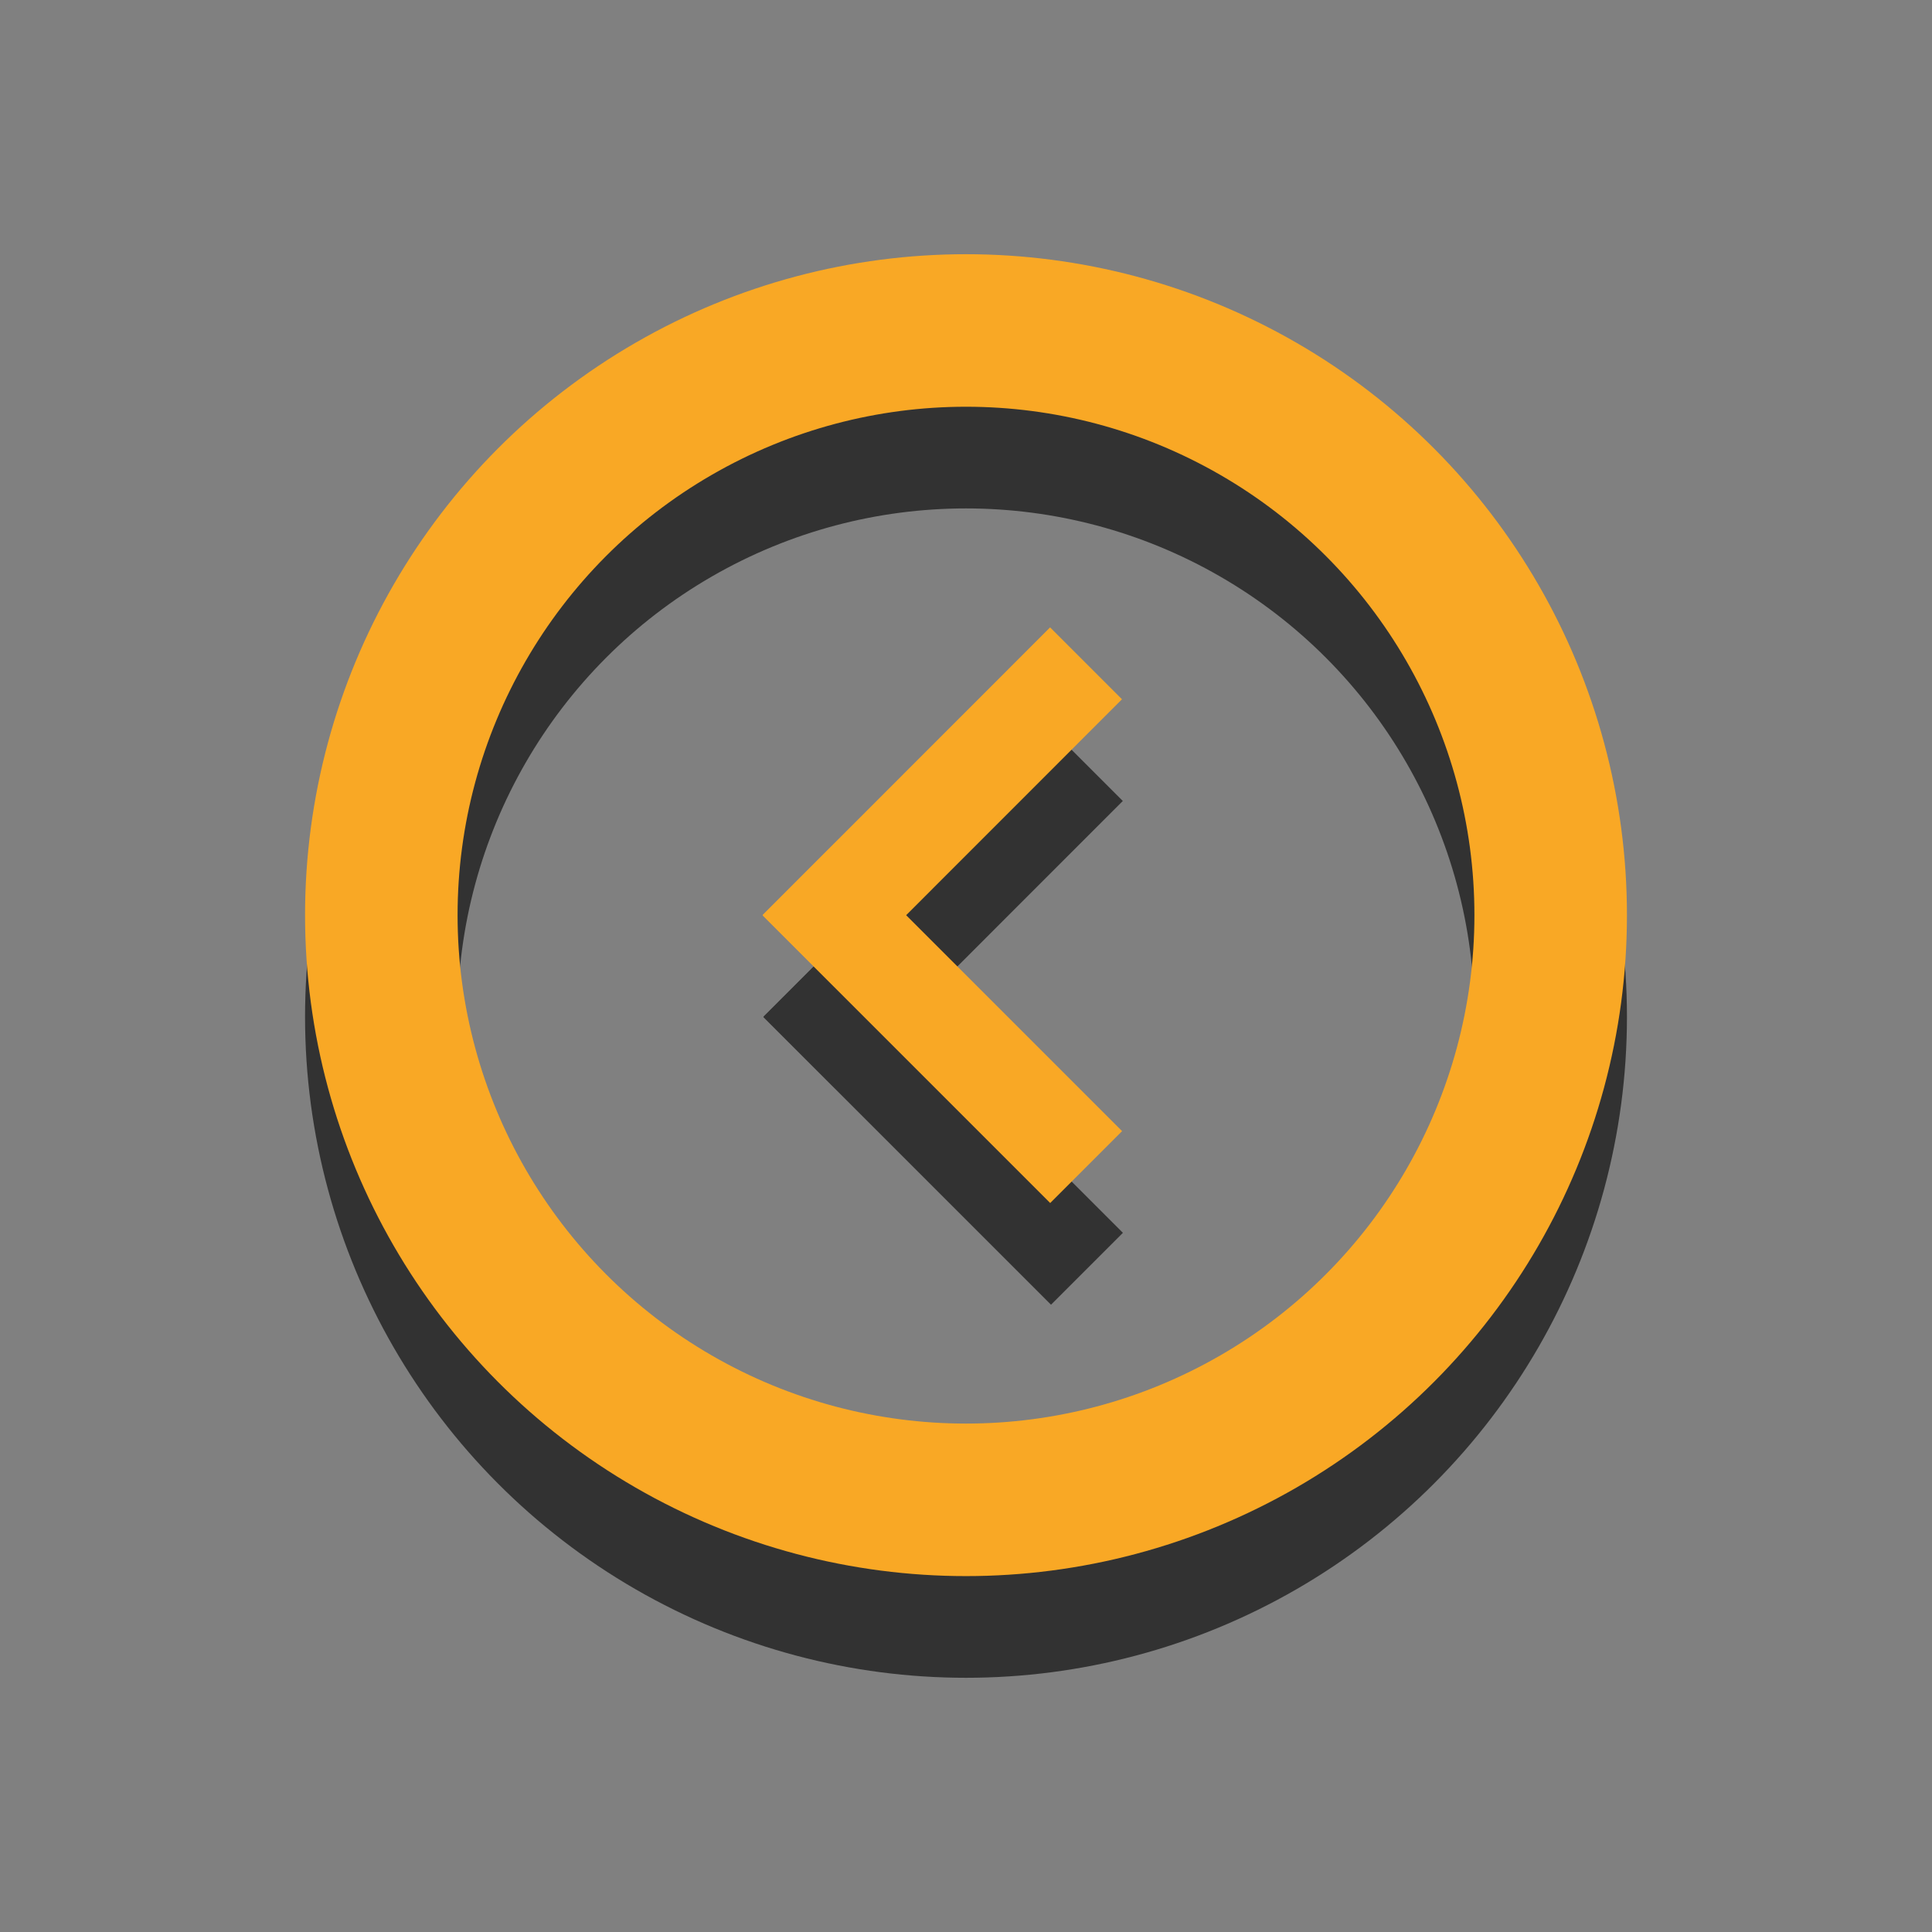 <?xml version="1.0" encoding="UTF-8" standalone="no"?>
<!-- Created with Inkscape (http://www.inkscape.org/) -->

<svg
   xmlns:dc="http://purl.org/dc/elements/1.1/"
   xmlns:cc="http://creativecommons.org/ns#"
   xmlns:rdf="http://www.w3.org/1999/02/22-rdf-syntax-ns#"
   xmlns:svg="http://www.w3.org/2000/svg"
   xmlns="http://www.w3.org/2000/svg"
   xmlns:xlink="http://www.w3.org/1999/xlink"
   xmlns:sodipodi="http://sodipodi.sourceforge.net/DTD/sodipodi-0.dtd"
   xmlns:inkscape="http://www.inkscape.org/namespaces/inkscape"
   width="19"
   height="19"
   id="svg4875"
   version="1.1"
   inkscape:version="0.91 r"
   viewBox="0 0 19 19"
   sodipodi:docname="minimize_unfocused_pressed.svg">
  <rect x="0" y="0" width="19" height="19" fill="#808080" stroke="none"/>
  <defs
     id="defs4877">
    <linearGradient
       inkscape:collect="always"
       xlink:href="#linearGradient4509"
       id="linearGradient4515"
       x1="2"
       y1="1062.862"
       x2="17"
       y2="1062.862"
       gradientUnits="userSpaceOnUse"
       gradientTransform="translate(-556.562,-1362.584)" />
    <linearGradient
       id="linearGradient4509"
       inkscape:collect="always">
      <stop
         id="stop4803"
         offset="0"
         style="stop-color:#de4c19;stop-opacity:1" />
      <stop
         style="stop-color:#e55e30;stop-opacity:1"
         offset="0.5"
         id="stop4805" />
      <stop
         id="stop4807"
         offset="1"
         style="stop-color:#f58d6e;stop-opacity:1" />
    </linearGradient>
    <linearGradient
       inkscape:collect="always"
       id="linearGradient4521">
      <stop
         style="stop-color:#ffffff;stop-opacity:1;"
         offset="0"
         id="stop4523" />
      <stop
         style="stop-color:#ffffff;stop-opacity:0;"
         offset="1"
         id="stop4525" />
    </linearGradient>
    <linearGradient
       inkscape:collect="always"
       xlink:href="#linearGradient4521"
       id="linearGradient7568"
       gradientUnits="userSpaceOnUse"
       gradientTransform="matrix(0,1,1,0,-309.221,1609.924)"
       x1="-1070.362"
       y1="9.5"
       x2="-1055.362"
       y2="9.5" />
    <linearGradient
       inkscape:collect="always"
       xlink:href="#linearGradient4521"
       id="linearGradient7574"
       gradientUnits="userSpaceOnUse"
       gradientTransform="matrix(0,1.036,1.036,0,-309.561,1647.881)"
       x1="-1070.362"
       y1="9.5"
       x2="-1055.362"
       y2="9.5" />
  </defs>
  <sodipodi:namedview
     id="base"
     pagecolor="#ffffff"
     bordercolor="#666666"
     borderopacity="1.0"
     inkscape:pageopacity="0.0"
     inkscape:pageshadow="2"
     inkscape:zoom="32"
     inkscape:cx="11.883918"
     inkscape:cy="8.8489304"
     inkscape:document-units="px"
     inkscape:current-layer="layer1"
     showgrid="false"
     fit-margin-top="0"
     fit-margin-left="0"
     fit-margin-right="0"
     fit-margin-bottom="0"
     inkscape:window-width="1165"
     inkscape:window-height="840"
     inkscape:window-x="177"
     inkscape:window-y="63"
     inkscape:window-maximized="0"
     showguides="true"
     inkscape:guide-bbox="true">
    <sodipodi:guide
       position="20,10.5"
       orientation="0,1"
       id="guide4549" />
  </sodipodi:namedview>
  <g
     inkscape:label="Layer 1"
     inkscape:groupmode="layer"
     id="layer1"
     transform="translate(287.357,-522.862)">
    <g
       id="g4501"
       transform="matrix(1,0,0,1,17.401,8.125)">
      <path
         inkscape:connector-curvature="0"
         id="path4537-4-6-9-2"
         d="m -296.543,524.033 -0.707,0.707 0.188,0.188 2.452,2.452 0.188,0.188 0.707,-0.707 -0.188,-0.188 -2.452,-2.452 -0.188,-0.188 z"
         style="color:#000000;font-style:normal;font-variant:normal;font-weight:normal;font-stretch:normal;line-height:normal;font-family:sans-serif;-inkscape-font-specification:sans-serif;text-indent:0;text-align:start;text-decoration:none;text-decoration-line:none;letter-spacing:normal;word-spacing:normal;text-transform:none;direction:ltr;block-progression:tb;writing-mode:lr-tb;baseline-shift:baseline;text-anchor:start;clip-rule:nonzero;display:inline;overflow:visible;visibility:visible;isolation:auto;mix-blend-mode:normal;color-interpolation:sRGB;color-interpolation-filters:linearRGB;fill:#323232;fill-opacity:1;stroke:none;stroke-width:1;marker:none;color-rendering:auto;image-rendering:auto;shape-rendering:auto;text-rendering:auto;enable-background:accumulate" />
      <path
         inkscape:connector-curvature="0"
         id="path4537-4-6-9-4-7"
         d="m -297.25,524.735 0.707,0.707 0.188,-0.188 2.451,-2.452 0.188,-0.188 -0.707,-0.707 -0.188,0.188 -2.451,2.452 -0.188,0.188 z"
         style="color:#000000;font-style:normal;font-variant:normal;font-weight:normal;font-stretch:normal;line-height:normal;font-family:sans-serif;-inkscape-font-specification:sans-serif;text-indent:0;text-align:start;text-decoration:none;text-decoration-line:none;letter-spacing:normal;word-spacing:normal;text-transform:none;direction:ltr;block-progression:tb;writing-mode:lr-tb;baseline-shift:baseline;text-anchor:start;clip-rule:nonzero;display:inline;overflow:visible;visibility:visible;isolation:auto;mix-blend-mode:normal;color-interpolation:sRGB;color-interpolation-filters:linearRGB;fill:#323232;fill-opacity:1;stroke:none;stroke-width:1;marker:none;color-rendering:auto;image-rendering:auto;shape-rendering:auto;text-rendering:auto;enable-background:accumulate" />
    </g>
    <circle
       style="fill:#aeaeae;fill-opacity:0;stroke:#323232;stroke-width:1.5;stroke-miterlimit:4;stroke-dasharray:none;stroke-opacity:1"
       id="path4152-9"
       cx="-277.857"
       cy="532.862"
       r="5.75" />
    <circle
       style="color:#000000;display:inline;overflow:visible;visibility:visible;fill:#383734;fill-opacity:1;fill-rule:nonzero;stroke:none;stroke-width:8;marker:none;enable-background:accumulate"
       id="path4505"
       cx="-299.721"
       cy="547.062"
       r="8.5" />
    <circle
       r="7.5"
       cy="-299.721"
       cx="-547.062"
       id="circle4507"
       style="color:#000000;display:inline;overflow:visible;visibility:visible;fill:url(#linearGradient4515);fill-opacity:1;fill-rule:nonzero;stroke:none;stroke-width:8;marker:none;enable-background:accumulate"
       transform="matrix(0,-1,1,0,0,0)" />
    <path
       inkscape:connector-curvature="0"
       id="circle4519"
       d="m -307.221,547.061 c 0,-4.136 3.364,-7.5 7.5,-7.5 4.136,0 7.5,3.364 7.5,7.5 0,4.136 -3.364,7.5 -7.5,7.5 -4.136,0 -7.5,-3.364 -7.5,-7.5 z m 1,0 c 0,3.596 2.904,6.5 6.5,6.5 3.596,0 6.5,-2.904 6.5,-6.5 0,-3.596 -2.904,-6.5 -6.5,-6.5 -3.596,0 -6.5,2.904 -6.5,6.5 z"
       style="color:#000000;font-style:normal;font-variant:normal;font-weight:normal;font-stretch:normal;line-height:normal;font-family:sans-serif;-inkscape-font-specification:sans-serif;text-indent:0;text-align:start;text-decoration:none;text-decoration-line:none;letter-spacing:normal;word-spacing:normal;text-transform:none;direction:ltr;block-progression:tb;writing-mode:lr-tb;baseline-shift:baseline;text-anchor:start;clip-rule:nonzero;display:inline;overflow:visible;visibility:visible;opacity:0.07;isolation:auto;mix-blend-mode:normal;color-interpolation:sRGB;color-interpolation-filters:linearRGB;fill:url(#linearGradient7568);fill-opacity:1;stroke:none;stroke-width:1;marker:none;color-rendering:auto;image-rendering:auto;shape-rendering:auto;text-rendering:auto;enable-background:accumulate" />
    <path
       inkscape:connector-curvature="0"
       id="circle4531"
       d="m -307.221,547.061 c 0,-4.139 3.361,-7.5 7.5,-7.5 4.139,0 7.5,3.361 7.5,7.5 0,4.139 -3.361,7.5 -7.5,7.5 -4.139,0 -7.5,-3.361 -7.5,-7.5 z m 0.5,0 c 0,3.869 3.131,7 7,7 3.869,0 7,-3.131 7,-7 0,-3.869 -3.131,-7 -7,-7 -3.869,0 -7,3.131 -7,7 z"
       style="color:#000000;font-style:normal;font-variant:normal;font-weight:normal;font-stretch:normal;line-height:normal;font-family:sans-serif;-inkscape-font-specification:sans-serif;text-indent:0;text-align:start;text-decoration:none;text-decoration-line:none;letter-spacing:normal;word-spacing:normal;text-transform:none;direction:ltr;block-progression:tb;writing-mode:lr-tb;baseline-shift:baseline;text-anchor:start;clip-rule:nonzero;display:inline;overflow:visible;visibility:visible;opacity:0.07;isolation:auto;mix-blend-mode:normal;color-interpolation:sRGB;color-interpolation-filters:linearRGB;fill:url(#linearGradient7574);fill-opacity:1;stroke:none;stroke-width:0.5;marker:none;color-rendering:auto;image-rendering:auto;shape-rendering:auto;text-rendering:auto;enable-background:accumulate" />
    <rect
       style="color:#000000;display:inline;overflow:visible;visibility:visible;fill:none;stroke:none;stroke-width:1;marker:none;enable-background:accumulate"
       id="rect4539"
       width="19"
       height="19"
       x="-287.357"
       y="522.862" />
    <path
       style="color:#000000;font-style:normal;font-variant:normal;font-weight:normal;font-stretch:normal;line-height:normal;font-family:sans-serif;-inkscape-font-specification:sans-serif;text-indent:0;text-align:start;text-decoration:none;text-decoration-line:none;letter-spacing:normal;word-spacing:normal;text-transform:none;direction:ltr;block-progression:tb;writing-mode:lr-tb;baseline-shift:baseline;text-anchor:start;clip-rule:nonzero;display:inline;overflow:visible;visibility:visible;opacity:0.25;isolation:auto;mix-blend-mode:normal;color-interpolation:sRGB;color-interpolation-filters:linearRGB;fill:#ffffff;fill-opacity:1;stroke:none;stroke-width:1;marker:none;color-rendering:auto;image-rendering:auto;shape-rendering:auto;text-rendering:auto;enable-background:accumulate"
       d="m -302.022,545.055 -0.707,0.707 0.354,0.353 1.947,1.947 -1.947,1.945 -0.354,0.353 0.707,0.707 0.354,-0.353 1.947,-1.947 1.947,1.947 0.354,0.353 0.707,-0.707 -0.354,-0.353 -1.947,-1.945 1.947,-1.947 0.354,-0.353 -0.707,-0.707 -0.354,0.353 -1.947,1.947 -1.947,-1.947 -0.354,-0.353 z"
       id="path4646"
       inkscape:connector-curvature="0" />
    <path
       style="color:#000000;font-style:normal;font-variant:normal;font-weight:normal;font-stretch:normal;line-height:normal;font-family:sans-serif;-inkscape-font-specification:sans-serif;text-indent:0;text-align:start;text-decoration:none;text-decoration-line:none;letter-spacing:normal;word-spacing:normal;text-transform:none;direction:ltr;block-progression:tb;writing-mode:lr-tb;baseline-shift:baseline;text-anchor:start;clip-rule:nonzero;display:inline;overflow:visible;visibility:visible;isolation:auto;mix-blend-mode:normal;color-interpolation:sRGB;color-interpolation-filters:linearRGB;fill:#32312e;fill-opacity:1;stroke:none;stroke-width:1;marker:none;color-rendering:auto;image-rendering:auto;shape-rendering:auto;text-rendering:auto;enable-background:accumulate"
       d="m -297.421,544.055 -0.354,0.354 -4.6,4.6 -0.354,0.354 0.707,0.707 0.354,-0.354 4.6,-4.6 0.354,-0.354 -0.707,-0.707 z"
       id="path4535"
       inkscape:connector-curvature="0" />
    <path
       style="color:#000000;font-style:normal;font-variant:normal;font-weight:normal;font-stretch:normal;line-height:normal;font-family:sans-serif;-inkscape-font-specification:sans-serif;text-indent:0;text-align:start;text-decoration:none;text-decoration-line:none;letter-spacing:normal;word-spacing:normal;text-transform:none;direction:ltr;block-progression:tb;writing-mode:lr-tb;baseline-shift:baseline;text-anchor:start;clip-rule:nonzero;display:inline;overflow:visible;visibility:visible;isolation:auto;mix-blend-mode:normal;color-interpolation:sRGB;color-interpolation-filters:linearRGB;fill:#32312e;fill-opacity:1;stroke:none;stroke-width:1;marker:none;color-rendering:auto;image-rendering:auto;shape-rendering:auto;text-rendering:auto;enable-background:accumulate"
       d="m -302.021,544.055 -0.707,0.707 0.354,0.354 4.6,4.6 0.354,0.354 0.707,-0.707 -0.354,-0.354 -4.6,-4.6 -0.354,-0.354 z"
       id="path4537"
       inkscape:connector-curvature="0" />
    <ellipse
       style="fill:#aeaeae;fill-opacity:0;stroke:#f9a825;stroke-width:1.5;stroke-miterlimit:4;stroke-dasharray:none;stroke-opacity:1"
       id="path4152"
       cx="-277.857"
       cy="531.862"
       rx="5.75"
       ry="5.75" />
    <g
       id="g4193"
       transform="matrix(1,0,0,1,41.23,-12.087)">
      <path
         inkscape:connector-curvature="0"
         id="path4535-2-5"
         d="m -300.544,527.793 -0.354,0.354 -4.6,4.6 -0.354,0.354 0.707,0.707 0.354,-0.354 4.6,-4.6 0.354,-0.354 -0.707,-0.707 z"
         style="color:#000000;font-style:normal;font-variant:normal;font-weight:normal;font-stretch:normal;line-height:normal;font-family:sans-serif;-inkscape-font-specification:sans-serif;text-indent:0;text-align:start;text-decoration:none;text-decoration-line:none;letter-spacing:normal;word-spacing:normal;text-transform:none;direction:ltr;block-progression:tb;writing-mode:lr-tb;baseline-shift:baseline;text-anchor:start;clip-rule:nonzero;display:inline;overflow:visible;visibility:visible;isolation:auto;mix-blend-mode:normal;color-interpolation:sRGB;color-interpolation-filters:linearRGB;fill:#323232;fill-opacity:1;stroke:none;stroke-width:1;marker:none;color-rendering:auto;image-rendering:auto;shape-rendering:auto;text-rendering:auto;enable-background:accumulate" />
      <path
         inkscape:connector-curvature="0"
         id="path4537-4-5"
         d="m -305.144,527.793 -0.707,0.707 0.354,0.354 4.6,4.6 0.354,0.354 0.707,-0.707 -0.354,-0.354 -4.6,-4.6 -0.354,-0.354 z"
         style="color:#000000;font-style:normal;font-variant:normal;font-weight:normal;font-stretch:normal;line-height:normal;font-family:sans-serif;-inkscape-font-specification:sans-serif;text-indent:0;text-align:start;text-decoration:none;text-decoration-line:none;letter-spacing:normal;word-spacing:normal;text-transform:none;direction:ltr;block-progression:tb;writing-mode:lr-tb;baseline-shift:baseline;text-anchor:start;clip-rule:nonzero;display:inline;overflow:visible;visibility:visible;isolation:auto;mix-blend-mode:normal;color-interpolation:sRGB;color-interpolation-filters:linearRGB;fill:#323232;fill-opacity:1;stroke:none;stroke-width:1;marker:none;color-rendering:auto;image-rendering:auto;shape-rendering:auto;text-rendering:auto;enable-background:accumulate" />
    </g>
    <path
       style="color:#000000;font-style:normal;font-variant:normal;font-weight:normal;font-stretch:normal;line-height:normal;font-family:sans-serif;-inkscape-font-specification:sans-serif;text-indent:0;text-align:start;text-decoration:none;text-decoration-line:none;letter-spacing:normal;word-spacing:normal;text-transform:none;direction:ltr;block-progression:tb;writing-mode:lr-tb;baseline-shift:baseline;text-anchor:start;clip-rule:nonzero;display:inline;overflow:visible;visibility:visible;isolation:auto;mix-blend-mode:normal;color-interpolation:sRGB;color-interpolation-filters:linearRGB;fill:#c62828;fill-opacity:1;stroke:none;stroke-width:1;marker:none;color-rendering:auto;image-rendering:auto;shape-rendering:auto;text-rendering:auto;enable-background:accumulate"
       d="m -259.331,514.706 -0.354,0.354 -4.6,4.6 -0.354,0.354 0.707,0.707 0.354,-0.354 4.6,-4.6 0.354,-0.354 -0.707,-0.707 z"
       id="path4535-2"
       inkscape:connector-curvature="0" />
    <path
       style="color:#000000;font-style:normal;font-variant:normal;font-weight:normal;font-stretch:normal;line-height:normal;font-family:sans-serif;-inkscape-font-specification:sans-serif;text-indent:0;text-align:start;text-decoration:none;text-decoration-line:none;letter-spacing:normal;word-spacing:normal;text-transform:none;direction:ltr;block-progression:tb;writing-mode:lr-tb;baseline-shift:baseline;text-anchor:start;clip-rule:nonzero;display:inline;overflow:visible;visibility:visible;isolation:auto;mix-blend-mode:normal;color-interpolation:sRGB;color-interpolation-filters:linearRGB;fill:#c62828;fill-opacity:1;stroke:none;stroke-width:1;marker:none;color-rendering:auto;image-rendering:auto;shape-rendering:auto;text-rendering:auto;enable-background:accumulate"
       d="m -263.931,514.706 -0.707,0.707 0.354,0.354 4.6,4.6 0.354,0.354 0.707,-0.707 -0.354,-0.354 -4.6,-4.6 -0.354,-0.354 z"
       id="path4537-4"
       inkscape:connector-curvature="0" />
    <path
       style="color:#000000;font-style:normal;font-variant:normal;font-weight:normal;font-stretch:normal;line-height:normal;font-family:sans-serif;-inkscape-font-specification:sans-serif;text-indent:0;text-align:start;text-decoration:none;text-decoration-line:none;letter-spacing:normal;word-spacing:normal;text-transform:none;direction:ltr;block-progression:tb;writing-mode:lr-tb;baseline-shift:baseline;text-anchor:start;clip-rule:nonzero;display:inline;overflow:visible;visibility:visible;isolation:auto;mix-blend-mode:normal;color-interpolation:sRGB;color-interpolation-filters:linearRGB;fill:#ffcdd2;fill-opacity:1;stroke:none;stroke-width:1;marker:none;color-rendering:auto;image-rendering:auto;shape-rendering:auto;text-rendering:auto;enable-background:accumulate"
       d="m -332.683,539.903 -0.354,0.354 -4.6,4.6 -0.354,0.354 0.707,0.707 0.354,-0.354 4.6,-4.6 0.354,-0.354 -0.707,-0.707 z"
       id="path4535-2-0"
       inkscape:connector-curvature="0" />
    <path
       style="color:#000000;font-style:normal;font-variant:normal;font-weight:normal;font-stretch:normal;line-height:normal;font-family:sans-serif;-inkscape-font-specification:sans-serif;text-indent:0;text-align:start;text-decoration:none;text-decoration-line:none;letter-spacing:normal;word-spacing:normal;text-transform:none;direction:ltr;block-progression:tb;writing-mode:lr-tb;baseline-shift:baseline;text-anchor:start;clip-rule:nonzero;display:inline;overflow:visible;visibility:visible;isolation:auto;mix-blend-mode:normal;color-interpolation:sRGB;color-interpolation-filters:linearRGB;fill:#ffcdd2;fill-opacity:1;stroke:none;stroke-width:1;marker:none;color-rendering:auto;image-rendering:auto;shape-rendering:auto;text-rendering:auto;enable-background:accumulate"
       d="m -337.283,539.903 -0.707,0.707 0.354,0.354 4.6,4.6 0.354,0.354 0.707,-0.707 -0.354,-0.354 -4.6,-4.6 -0.354,-0.354 z"
       id="path4537-4-6"
       inkscape:connector-curvature="0" />
    <rect
       style="color:#000000;display:inline;overflow:visible;visibility:visible;fill:#3d3c37;fill-opacity:1;stroke:none;stroke-width:1;marker:none;enable-background:accumulate"
       id="rect4834"
       width="7"
       height="1"
       x="-292.178"
       y="504.208" />
    <path
       style="color:#000000;font-style:normal;font-variant:normal;font-weight:normal;font-stretch:normal;line-height:normal;font-family:sans-serif;-inkscape-font-specification:sans-serif;text-indent:0;text-align:start;text-decoration:none;text-decoration-line:none;letter-spacing:normal;word-spacing:normal;text-transform:none;direction:ltr;block-progression:tb;writing-mode:lr-tb;baseline-shift:baseline;text-anchor:start;clip-rule:nonzero;display:inline;overflow:visible;visibility:visible;isolation:auto;mix-blend-mode:normal;color-interpolation:sRGB;color-interpolation-filters:linearRGB;fill:#3d3c37;fill-opacity:1;stroke:none;stroke-width:1;marker:none;color-rendering:auto;image-rendering:auto;shape-rendering:auto;text-rendering:auto;enable-background:accumulate"
       d="m -273.237,501.228 0,0.5 0,6.5 7,0 0,-7 -7,0 z m 1,1 5,0 0,5 -5,0 0,-5 z"
       id="rect4811"
       inkscape:connector-curvature="0" />
    <path
       style="color:#000000;font-style:normal;font-variant:normal;font-weight:normal;font-stretch:normal;line-height:normal;font-family:sans-serif;-inkscape-font-specification:sans-serif;text-indent:0;text-align:start;text-decoration:none;text-decoration-line:none;letter-spacing:normal;word-spacing:normal;text-transform:none;direction:ltr;block-progression:tb;writing-mode:lr-tb;baseline-shift:baseline;text-anchor:start;clip-rule:nonzero;display:inline;overflow:visible;visibility:visible;isolation:auto;mix-blend-mode:normal;color-interpolation:sRGB;color-interpolation-filters:linearRGB;fill:#f9a825;fill-opacity:1;stroke:none;stroke-width:1;marker:none;color-rendering:auto;image-rendering:auto;shape-rendering:auto;text-rendering:auto;enable-background:accumulate"
       d="m -279.15,531.158 -0.707,0.707 0.188,0.188 2.452,2.452 0.188,0.188 0.707,-0.707 -0.188,-0.188 -2.452,-2.452 -0.188,-0.188 z"
       id="path4537-4-6-9"
       inkscape:connector-curvature="0" />
    <path
       style="color:#000000;font-style:normal;font-variant:normal;font-weight:normal;font-stretch:normal;line-height:normal;font-family:sans-serif;-inkscape-font-specification:sans-serif;text-indent:0;text-align:start;text-decoration:none;text-decoration-line:none;letter-spacing:normal;word-spacing:normal;text-transform:none;direction:ltr;block-progression:tb;writing-mode:lr-tb;baseline-shift:baseline;text-anchor:start;clip-rule:nonzero;display:inline;overflow:visible;visibility:visible;isolation:auto;mix-blend-mode:normal;color-interpolation:sRGB;color-interpolation-filters:linearRGB;fill:#f9a825;fill-opacity:1;stroke:none;stroke-width:1;marker:none;color-rendering:auto;image-rendering:auto;shape-rendering:auto;text-rendering:auto;enable-background:accumulate"
       d="m -279.857,531.86 0.707,0.707 0.188,-0.188 2.451,-2.452 0.188,-0.188 -0.707,-0.707 -0.188,0.188 -2.451,2.452 -0.188,0.188 z"
       id="path4537-4-6-9-4"
       inkscape:connector-curvature="0" />
  </g>
</svg>
